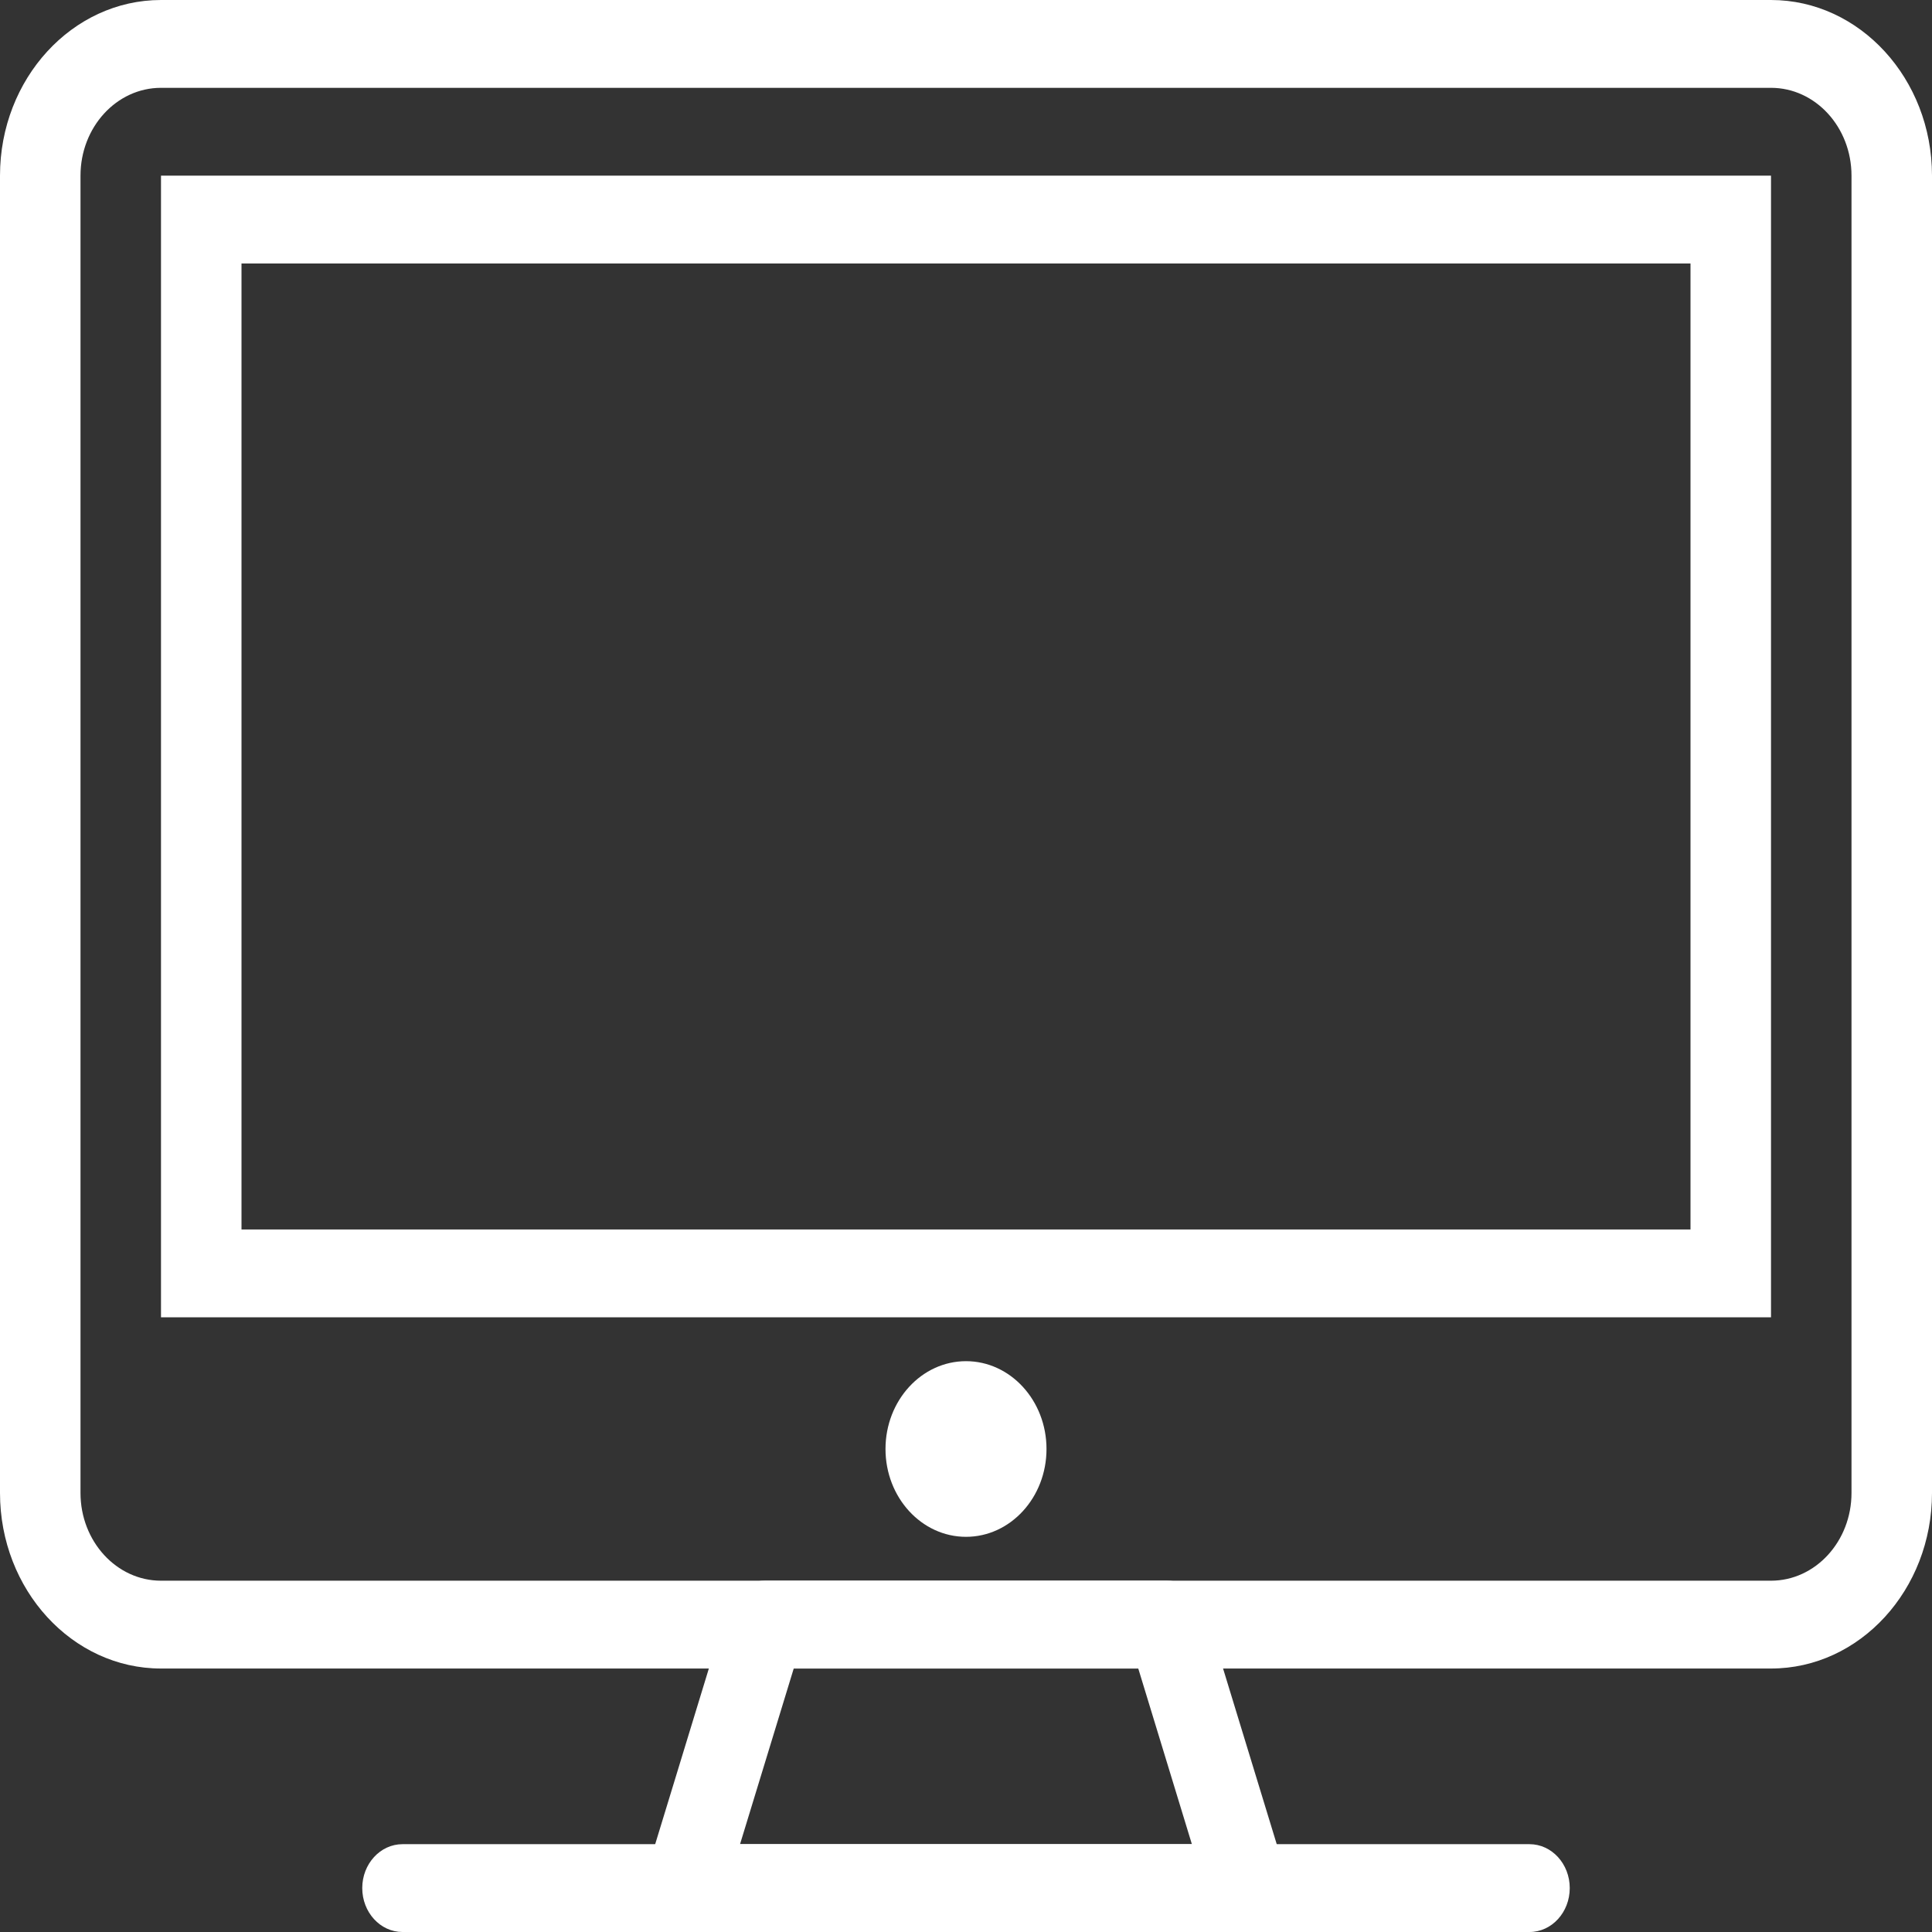 <svg width="24" height="24" viewBox="0 0 24 24" fill="none" xmlns="http://www.w3.org/2000/svg">
<rect x="0" y="0" width="24" height="24" fill="#333333" stroke="none"/>
<path d="M22 20.727H2C0.897 20.727 0 19.749 0 18.546V2.182C0 0.979 0.897 0 2 0H22C23.103 0 24 0.979 24 2.182V18.546C24 19.749 23.103 20.727 22 20.727ZM2 1.091C1.448 1.091 1 1.58 1 2.182V18.546C1 19.147 1.448 19.636 2 19.636H22C22.552 19.636 23 19.147 23 18.546V2.182C23 1.58 22.552 1.091 22 1.091H2Z" fill="white"/>
<path d="M19 24H5C4.724 24 4.5 23.756 4.5 23.454C4.5 23.154 4.724 22.909 5 22.909H19C19.276 22.909 19.5 23.154 19.5 23.454C19.5 23.756 19.276 24 19 24Z" fill="white"/>
<path d="M15.51 24C15.506 24 15.503 24 15.5 24H8.5C8.339 24 8.188 23.916 8.094 23.773C8 23.631 7.975 23.448 8.025 23.282L9.025 20.009C9.094 19.786 9.284 19.636 9.5 19.636H14.5C14.715 19.636 14.906 19.786 14.974 20.009L15.944 23.184C15.986 23.264 16.01 23.356 16.01 23.454C16.01 23.756 15.786 24 15.51 24ZM9.193 22.909H14.806L14.14 20.727H9.86L9.193 22.909Z" fill="white"/>
<path d="M22 16.364H2V2.182H22V16.364ZM3 15.273H21V3.273H3V15.273Z" fill="white"/>
<path d="M12 19.091C12.552 19.091 13 18.602 13 18C13 17.398 12.552 16.909 12 16.909C11.448 16.909 11 17.398 11 18C11 18.602 11.448 19.091 12 19.091Z" fill="white"/>
</svg>
